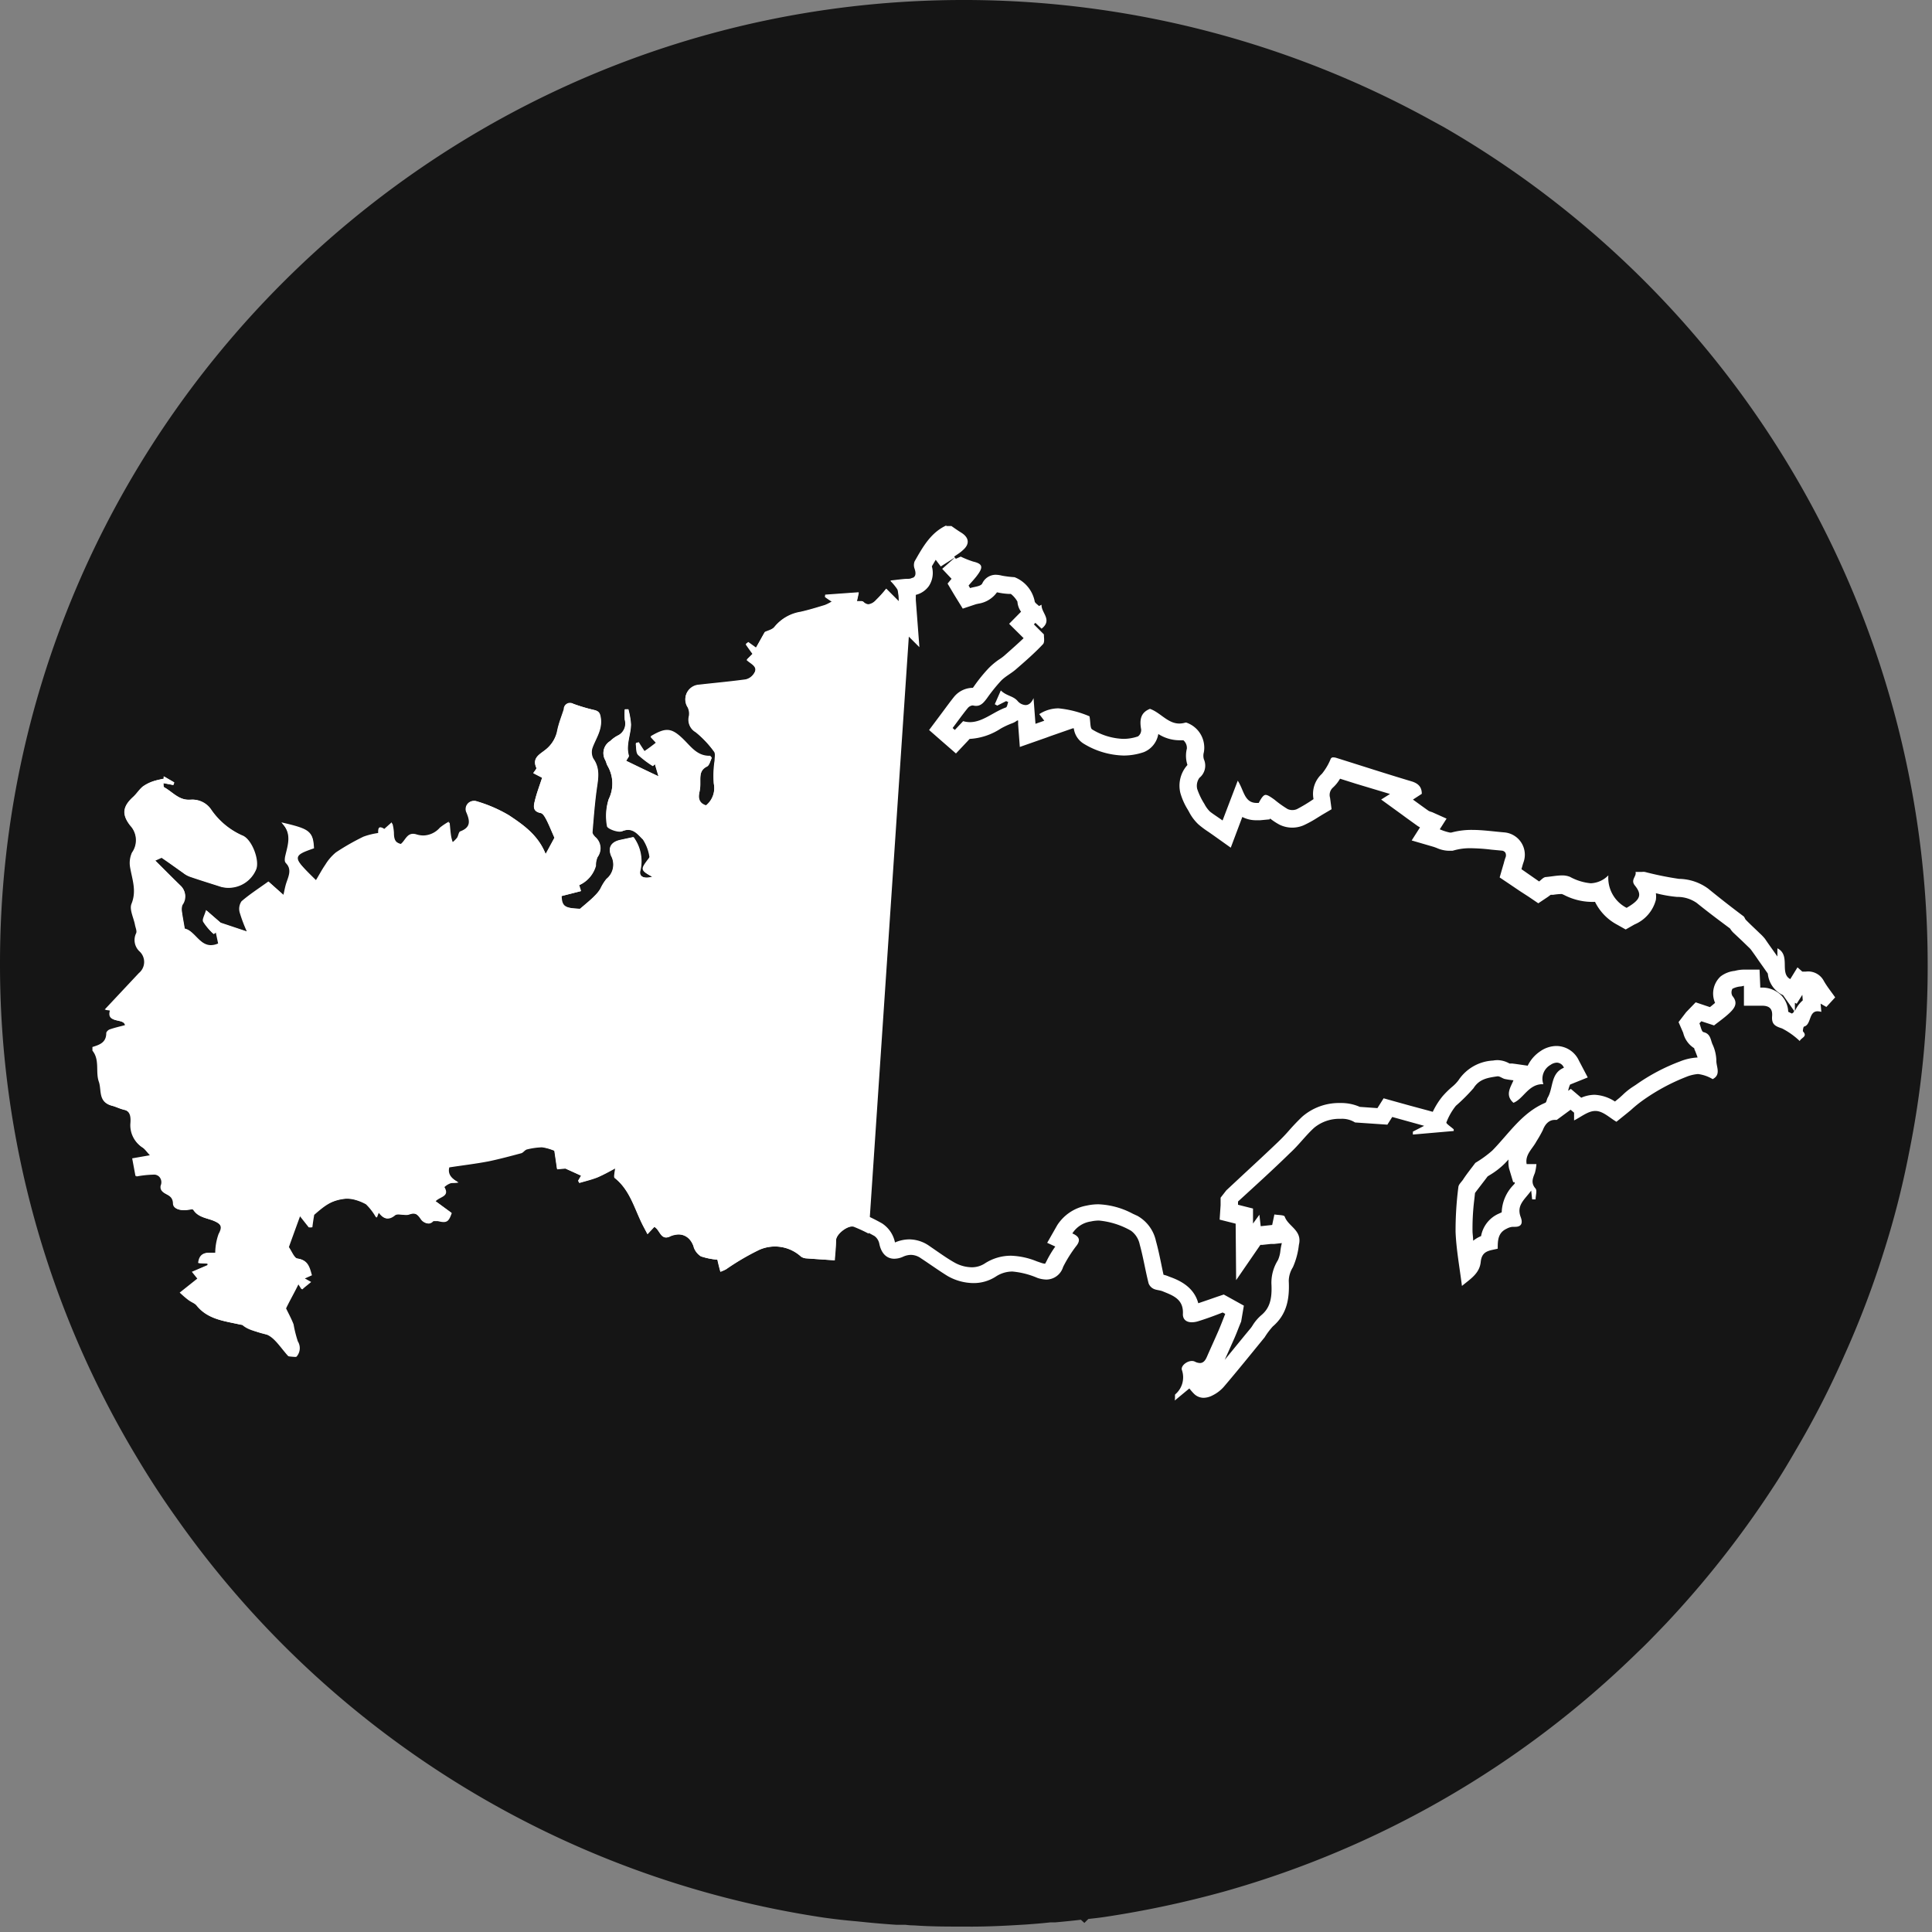 <svg xmlns="http://www.w3.org/2000/svg" width="50" height="50" viewBox="0 0 50 50">
    <rect x="0" y="0" width="50" height="50" fill="#808080" stroke="none"/>
    <g fill="none" fill-rule="evenodd">
        <path fill="#151515" d="M37.242 3.48l-.368-.201A24.68 24.68 0 0 0 25.05.229h-.2A24.705 24.705 0 0 0 3.75 37.643c.313.514.633 1.018.986 1.507a24.774 24.774 0 0 0 16.61 10.237c.28.04.56.072.842.096l.24.025c.256.025.514.048.779.064.08 0 .16 0 .24.016a21.567 21.567 0 0 0 1.502.048h.164c.482 0 .954-.025 1.427-.048.217-.016.425-.032.642-.057h.105c.255-.025.504-.048.762-.08.16-.016.32-.032.482-.057a24.692 24.692 0 0 0 13.705-6.813c.25-.228.482-.482.722-.728a24.989 24.989 0 0 0 1.954-2.356c.256-.354.505-.713.747-1.073.242-.361.456-.713.657-1.073.45-.767.854-1.559 1.21-2.373a23.65 23.65 0 0 0 1.003-2.63c.266-.833.482-1.682.648-2.54.328-1.605.49-3.238.482-4.875A24.715 24.715 0 0 0 37.242 3.479z"/>
        <path fill="#151515" fill-rule="nonzero" d="M25.114 49.86h-.169c-.429 0-.858 0-1.287-.031-.077 0-.153-.006-.229-.016h-.237a22.426 22.426 0 0 1-.772-.064l-.246-.025a15.93 15.93 0 0 1-.852-.096A25.007 25.007 0 0 1 4.555 39.269a22.333 22.333 0 0 1-.993-1.52A24.705 24.705 0 0 1 0 24.929C0 11.233 11.146.048 24.85 0h.2a25.062 25.062 0 0 1 11.936 3.082l.372.203a25.025 25.025 0 0 1 12.53 21.647 24.084 24.084 0 0 1-.486 4.92 22.477 22.477 0 0 1-.658 2.568c-.284.904-.622 1.79-1.011 2.653-.36.822-.768 1.621-1.222 2.395-.248.43-.456.774-.664 1.085a25.285 25.285 0 0 1-2.724 3.457l-.139.145c-.196.203-.388.404-.591.594a24.986 24.986 0 0 1-10.699 6.2 26.041 26.041 0 0 1-3.114.663c-.137.02-.276.036-.413.05l-.103.103-.091-.082c-.229.027-.441.048-.667.068h-.126c-.194.023-.404.039-.625.055-.48.03-.955.055-1.44.055zM24.85.458C11.395.497.457 11.479.457 24.929a24.523 24.523 0 0 0 3.495 12.598c.253.418.596.966.975 1.491a24.548 24.548 0 0 0 16.459 10.146c.275.04.552.072.829.096l.228.023c.276.025.53.05.79.066h.249c.067.01.135.015.203.016.434.025.854.032 1.274.032h.155c.477 0 .945-.023 1.416-.048.207-.016.413-.032.628-.054h.13c.228-.023.48-.048.733-.078l.11-.014c.125-.014.253-.027.378-.045a25.648 25.648 0 0 0 3.06-.651 24.534 24.534 0 0 0 10.502-6.094c.2-.19.39-.383.58-.582l.139-.144a24.758 24.758 0 0 0 2.676-3.4c.237-.358.443-.705.65-1.061a22.77 22.77 0 0 0 1.2-2.352c.381-.848.713-1.717.992-2.605.264-.823.48-1.662.644-2.511.324-1.59.484-3.209.477-4.831A24.575 24.575 0 0 0 37.128 3.67l-.37-.194A24.607 24.607 0 0 0 25.05.457h-.2z"/>
        <path fill="#FFF" d="M23.623 14.947l-1.141 16.98a4.025 4.025 0 0 0-.377-.174c-.144-.064-.473.19-.475.352-.002.162-.023.329-.034.511l-.74-.05a.313.313 0 0 1-.128-.045 1.002 1.002 0 0 0-1.084-.176c-.3.144-.586.312-.859.502-.057.032-.12.055-.143.066a4.833 4.833 0 0 1-.078-.313 1.881 1.881 0 0 1-.427-.086.457.457 0 0 1-.183-.229.418.418 0 0 0-.634-.276c-.229.09-.245-.187-.388-.256l-.176.188-.105-.197c-.229-.433-.334-.933-.745-1.258-.03-.025 0-.13.012-.246-.144.083-.292.16-.443.228-.153.062-.317.1-.48.148a.473.473 0 0 1-.027-.052l.078-.135-.411-.185-.213.019a22.68 22.68 0 0 0-.07-.478 1.326 1.326 0 0 0-.322-.093 1.909 1.909 0 0 0-.39.055c-.056.013-.097.084-.147.098-.28.075-.56.15-.845.21-.333.064-.669.103-1.02.157-.044.17.052.293.24.39-.087.026-.167 0-.229.03a.457.457 0 0 0-.137.09c.146.248-.116.244-.228.367l.418.304c-.08.228-.126.267-.36.21h-.115c-.133.144-.267 0-.308-.053-.096-.132-.16-.173-.322-.116-.112.036-.286-.041-.363.02-.185.151-.297.071-.413-.082-.022.046-.04.093-.055.142a1.598 1.598 0 0 0-.26-.347 1.37 1.37 0 0 0-.366-.137c-.456-.067-.737.185-.998.41a5.93 5.93 0 0 0-.048.323h-.07c-.071-.087-.142-.176-.242-.304-.11.304-.206.564-.295.815.078.114.14.285.228.3.272.036.311.227.368.43l-.185.083.165.091c-.096.08-.167.133-.229.192-.036-.062-.068-.107-.093-.146-.11.228-.229.431-.327.637.064.134.14.271.194.413.026.15.063.296.11.44.079.127.064.29-.037.4l-.185-.011c-.185-.192-.338-.473-.561-.562a1.783 1.783 0 0 1-.633-.246c-.011-.014-.045 0-.066-.014-.404-.092-.826-.128-1.116-.486-.05-.067-.142-.092-.208-.144-.066-.053-.162-.142-.228-.197l.456-.36-.141-.176c.143-.066.274-.121.404-.176v-.037l-.242-.016c.034-.299.228-.276.44-.257.005-.166.034-.33.087-.487.112-.196.032-.274-.12-.342-.154-.069-.41-.087-.533-.283-.011-.019-.057-.023-.084-.019-.183.041-.434.03-.441-.146 0-.258-.27-.212-.317-.376a.183.183 0 0 1 0-.085.212.212 0 0 0-.215-.294 2.74 2.74 0 0 0-.436.047c-.03-.15-.06-.31-.087-.456l.457-.078a1.263 1.263 0 0 0-.19-.203.685.685 0 0 1-.315-.607c.014-.153.019-.334-.173-.377-.112-.025-.213-.078-.304-.103-.363-.086-.262-.402-.338-.618-.091-.254.03-.562-.166-.804v-.094c.184-.054.363-.116.363-.358 0-.037.05-.082.086-.098.126-.041.258-.073.395-.11-.045-.2-.493-.034-.388-.386l-.14-.018.884-.94a.377.377 0 0 0 .026-.562.4.4 0 0 1-.094-.47c.025-.053-.014-.142-.025-.215-.037-.183-.149-.397-.094-.548.14-.343.016-.64-.039-.955a.662.662 0 0 1 .035-.38.55.55 0 0 0-.048-.7c-.229-.29-.197-.495.077-.744.092-.084.158-.191.254-.267.083-.059.175-.106.271-.14.087-.029.179-.04.265-.063v-.06c.087.05.178.103.27.158a.372.372 0 0 0-.023.066l-.258-.048c0 .042 0 .094.016.105.228.124.4.361.703.322a.578.578 0 0 1 .516.256c.2.292.476.522.8.667.25.089.456.644.364.876a.772.772 0 0 1-.913.457c-.27-.087-.534-.167-.803-.26a.598.598 0 0 1-.174-.098c-.185-.13-.37-.265-.56-.393l-.166.075c.24.242.457.457.664.658a.368.368 0 0 1 .044.486.326.326 0 0 0-.016.162c.02.155.052.306.077.47.304.044.425.583.882.389a6.806 6.806 0 0 0-.064-.315l-.071.05a1.623 1.623 0 0 1-.256-.302c-.027-.059.04-.169.08-.3.158.14.265.227.37.321l.685.228a3.543 3.543 0 0 1-.183-.49.331.331 0 0 1 .05-.286c.206-.18.441-.331.685-.516l.39.347c.02-.11.047-.218.08-.324.062-.176.142-.347-.031-.516-.03-.034-.018-.119 0-.176.068-.288.173-.58-.105-.858.742.17.806.228.83.65-.572.197-.568.229.07.857.086-.144.152-.279.244-.402.071-.124.164-.234.274-.325.228-.15.466-.286.712-.406.123-.045.251-.077.381-.096 0-.068-.016-.228.155-.103.071-.063.135-.116.192-.17.022.078.035.16.04.241 0 .158.031.272.198.315.128-.1.17-.322.404-.249.22.073.463.003.612-.175.072-.057.148-.109.228-.153.016.16.023.267.043.376a.893.893 0 0 0 .048.158c.045-.036.087-.076.126-.119.034-.052.041-.15.082-.166.283-.112.244-.295.146-.514a.203.203 0 0 1 .24-.286c.297.084.583.206.85.363.378.252.757.516.951 1.007l.229-.422c-.087-.187-.137-.32-.206-.457-.036-.07-.091-.173-.15-.185-.229-.043-.18-.2-.149-.34.048-.19.121-.379.183-.573l-.229-.119c.03-.052.094-.111.078-.139-.11-.256.096-.35.228-.456a.845.845 0 0 0 .315-.526c.04-.182.11-.358.167-.534a.162.162 0 0 1 .251-.14c.176.064.356.117.539.158.123.032.146.096.162.215.039.288-.119.507-.212.751a.342.342 0 0 0 .018.295c.19.27.121.545.08.83-.046.36-.075.718-.103 1.076 0 .041.034.085.069.121.157.13.185.36.064.523a.63.63 0 0 0-.048.228.772.772 0 0 1-.43.498l.048.153-.504.128c.014.271.082.313.482.33.162-.136.278-.227.388-.344a.913.913 0 0 0 .141-.176c.042-.091.095-.177.158-.255a.477.477 0 0 0 .12-.6c-.084-.213 0-.357.23-.41l.346-.075c.18.247.244.56.176.859-.043.164.098.228.313.168-.304-.168-.309-.187-.103-.456.016-.02.039-.048.032-.062a1.126 1.126 0 0 0-.169-.445c-.135-.126-.263-.329-.541-.212-.098.043-.375-.062-.388-.13a1.411 1.411 0 0 1 .045-.701.913.913 0 0 0-.027-.863c-.027-.048-.034-.105-.062-.153a.363.363 0 0 1 .128-.489.833.833 0 0 1 .19-.141.342.342 0 0 0 .185-.407 1.776 1.776 0 0 1 0-.27h.091c.035.128.056.258.064.389 0 .27-.135.532-.055.813 0 .032-.036.073-.068.134l.849.395c-.043-.146-.07-.228-.096-.317a.532.532 0 0 1-.052.05 2.539 2.539 0 0 1-.382-.306c-.055-.066-.04-.196-.061-.292l.077-.018c.041.07.085.137.146.228.11-.073.204-.144.309-.228-.06-.057-.1-.105-.149-.155.365-.215.516-.229.797.031.228.206.386.487.744.475l.041.048c-.036.071-.057.18-.118.213-.201.098-.176.267-.178.438a1.02 1.02 0 0 1-.021.228c-.043.178 0 .302.167.354a.578.578 0 0 0 .2-.568 2.525 2.525 0 0 1 .021-.592c0-.077.025-.178-.016-.228a2.575 2.575 0 0 0-.475-.502.374.374 0 0 1-.176-.413.372.372 0 0 0-.03-.229.372.372 0 0 1 .288-.575c.405-.046.809-.08 1.208-.135.08-.019.15-.065.199-.13.162-.21-.055-.274-.17-.386.058-.06.117-.11.156-.153a7.832 7.832 0 0 1-.178-.25.539.539 0 0 1 .057-.047c.069.046.137.096.203.14.083-.14.153-.274.229-.404.075-.037.194-.06.249-.133.17-.206.408-.343.67-.388.215-.048.423-.112.63-.173.068-.028.132-.062.193-.1a2.63 2.63 0 0 1-.18-.122.192.192 0 0 1 .01-.048l.866-.064c-.025.121-.039.187-.05.228.064 0 .146-.018.176.016.139.13.228.035.328-.05.09-.09.173-.187.25-.29l.328.33a1.226 1.226 0 0 0-.03-.314 1.411 1.411 0 0 0-.187-.228c.185-.014.322-.032.457-.041.045 0 .09-.016.125-.044z"/>
        <path fill="#FFF" fill-rule="nonzero" d="M24.721 14.422l-.337.3.242.257-.103.124.164.276.039.064.19.308.342-.114.062-.014a.726.726 0 0 0 .48-.292h.015c.093.021.188.034.283.039h.062c.07.055.128.123.171.2a.5.5 0 0 0 .094.261l-.309.313.318.315.057.057c-.155.148-.322.295-.505.457-.04.033-.083.065-.128.093-.098.067-.19.143-.274.229a4.055 4.055 0 0 0-.37.456l-.036.05h-.014a.635.635 0 0 0-.47.229c-.103.128-.2.262-.299.395l-.1.134-.25.334.313.274.055.048.327.285.297-.315.057-.062c.285-.016.562-.108.801-.265.093-.053.191-.099.292-.137a.47.47 0 0 0 .137-.075h.025v.1l.044.585.552-.194.123-.043.108-.04.587-.205h.027c.02.166.117.314.26.4.31.19.664.294 1.028.304.177 0 .354-.03.522-.087.2-.08.342-.259.377-.47.16.103.346.159.537.162h.112a.263.263 0 0 1 .09.216.765.765 0 0 0 .015.423l-.023.027a.8.8 0 0 0-.16.699c.044.152.108.297.192.431l.036.064c.061.119.143.226.24.318.081.069.166.133.256.191l.105.073.475.338.205-.545.094-.25a.774.774 0 0 0 .365.085h.096l.246-.023.012-.022c.076.06.158.114.244.16a.749.749 0 0 0 .623.016c.121-.056.238-.12.35-.192l.118-.073.256-.151-.039-.295c-.029-.096 0-.2.076-.267a.959.959 0 0 0 .182-.228l.411.13.882.265-.229.144.535.388.118.087.295.212.057.034-.215.338.573.167.069.025c.1.046.209.072.32.075h.093l.06-.016c.136-.036.278-.053.42-.05.176.003.352.015.527.037l.267.025a.121.121 0 0 1 .096.054c.02.042.02.091 0 .133a1.77 1.77 0 0 0-.043.146l-.014.046-.091.315.271.182.251.17.229.148.249.169.25-.167.07-.052h.063c.076-.013.152-.02.228-.021l.057.025a1.598 1.598 0 0 0 .8.178c.123.25.32.455.566.587l.228.128.228-.13a.952.952 0 0 0 .553-.637.632.632 0 0 0 0-.172c.179.047.361.079.546.096a.87.87 0 0 1 .511.156c.183.148.37.292.557.433l.306.229c.023.038.05.073.082.105l.228.214.167.162a.53.53 0 0 1 .062.064c.066.09.13.18.203.288l.11.155.125.178c.022.233.16.439.368.546l.027.014.286.406-.016.039-.04.03-.097-.046a.655.655 0 0 0-.167-.413.705.705 0 0 0-.539-.213h-.018v-.034l-.018-.431h-.432a.932.932 0 0 0-.208.032.73.73 0 0 0-.367.143.603.603 0 0 0-.144.685 2.8 2.8 0 0 1-.133.11l-.102-.034-.267-.09-.197.204-.05.052-.196.256.12.276c.039.166.141.31.286.4 0 .025.018.055.032.091.014.037.039.1.055.149a1.395 1.395 0 0 0-.457.102 5.023 5.023 0 0 0-1.141.605l-.103.067a1.776 1.776 0 0 0-.24.196l-.08.073-.118.096a1.053 1.053 0 0 0-.526-.174.893.893 0 0 0-.347.076l-.269-.229-.069.05a.664.664 0 0 1 .05-.162l.457-.184-.228-.434a.646.646 0 0 0-.584-.38.742.742 0 0 0-.414.135.943.943 0 0 0-.328.375l-.318-.046-.089-.011a.37.37 0 0 1-.066 0 .65.65 0 0 0-.306-.087c-.04 0-.08.004-.119.011a1.142 1.142 0 0 0-.895.512 1.02 1.02 0 0 1-.169.173 2.304 2.304 0 0 0-.244.242c-.1.123-.184.257-.251.4l-.114-.032-.457-.123-.379-.105-.322-.09-.16.254-.456-.032a1.19 1.19 0 0 0-.505-.1 1.452 1.452 0 0 0-.986.354 5.438 5.438 0 0 0-.336.351c-.107.123-.19.208-.29.304-.29.278-.586.552-.88.824l-.458.427-.148.19v.193l-.025.375.363.091.052.014v.043l.012 1.418.628-.913h.055l.21-.023h.086l.204-.023a1.818 1.818 0 0 0-.037.194.774.774 0 0 1-.064.247 1.105 1.105 0 0 0-.169.605c.023.41-.05.64-.256.815-.089.076-.166.165-.228.265a.797.797 0 0 1-.05.073l-.149.18-.525.642.08-.178.165-.37c.054-.123.086-.208.127-.313l.053-.13.07-.411-.346-.192-.174-.096-.19.064-.198.069-.272.093c-.116-.443-.525-.607-.742-.685l-.045-.018a.642.642 0 0 0-.112-.034 12.415 12.415 0 0 1-.053-.251c-.043-.208-.086-.418-.143-.621a.984.984 0 0 0-.48-.653l-.12-.055a2.055 2.055 0 0 0-.887-.244c-.103 0-.207.011-.308.034-.313.056-.588.24-.76.507l-.26.456.21.096a2.74 2.74 0 0 0-.229.382c-.018.036-.032.057-.034.063a.386.386 0 0 1-.094-.02l-.125-.043a1.934 1.934 0 0 0-.662-.144 1.237 1.237 0 0 0-.685.203.614.614 0 0 1-.336.096.943.943 0 0 1-.457-.13c-.15-.085-.294-.185-.436-.283l-.216-.149a.913.913 0 0 0-.505-.16.945.945 0 0 0-.37.08.772.772 0 0 0-.336-.495 4.9 4.9 0 0 0-.58-.279.58.58 0 0 0-.228-.045c-.379 0-.87.39-.874.806v.036l-.228-.016c-.254-.2-.566-.309-.889-.31-.2 0-.398.04-.584.116-.192.08-.375.179-.548.295l-.283-.053-.187-.03h-.085a.845.845 0 0 0-.774-.673.97.97 0 0 0-.228.025.671.671 0 0 0-.228-.183l-.204-.096-.011-.066a2.84 2.84 0 0 0-.527-.892v-.03l.054-.806-.712.379-.148.082c-.083.05-.168.093-.256.133l-.069-.032-.41-.19-.019-.116-.043-.283-.274-.083-.107-.036a1.011 1.011 0 0 0-.352-.073 2.098 2.098 0 0 0-.489.068.584.584 0 0 0-.228.119 10.27 10.27 0 0 1-.728.18c-.245.048-.457.076-.685.11l-.322.048-.292.046-.1.285a.756.756 0 0 0-.014.304.486.486 0 0 0-.099.143l-.048.146a.724.724 0 0 0-.089.076l-.2.2h-.053a.76.76 0 0 0-.228.035h-.028a1.317 1.317 0 0 0-.141 0 .626.626 0 0 0-.215.037l-.418-.546-.093.228a1.598 1.598 0 0 0-.242-.08l-.069-.018-.039-.014h-.04a1.418 1.418 0 0 0-.215-.016 1.57 1.57 0 0 0-1.012.414l-.354-.457-.274.76-.143.4-.149.415-.08.229.137.191a.856.856 0 0 1 .046.078c.042.082.094.159.155.228l-.434.188.336.191-.228.439-.1.196.093.199.023.045a2.704 2.704 0 0 0-.194-.054.664.664 0 0 1-.229-.09.498.498 0 0 0-.294-.118l-.146-.032c-.334-.069-.546-.119-.685-.292a.635.635 0 0 0-.053-.058l.356-.28-.066-.083.183-.102v-.076h.096l.064-.413c0-.066.016-.132.02-.198.005-.067 0-.124.012-.135a.685.685 0 0 0 .082-.564.7.7 0 0 0-.411-.42c-.07-.03-.14-.055-.213-.076l-.118-.034a.505.505 0 0 0-.443-.228h-.08a.685.685 0 0 0-.228-.272.65.65 0 0 0-.103-.34l.244-.043-.557-.603-.073-.082a.801.801 0 0 0-.228-.203.26.26 0 0 1-.09-.179c.05-.627-.305-.803-.52-.853a.77.77 0 0 1-.107-.037 1.574 1.574 0 0 0-.146-.05v-.044a1.265 1.265 0 0 0-.06-.296.824.824 0 0 1-.016-.188c0-.11-.01-.221-.03-.33a.685.685 0 0 0 .229-.313L3.247 27l.118-.032.42-.112-.098-.422a.555.555 0 0 0-.283-.372l.532-.567a.82.82 0 0 0 .034-1.16l-.013-.018a.685.685 0 0 0 0-.456 2.14 2.14 0 0 0-.062-.229c0-.036-.027-.084-.034-.118.078-.229.096-.473.052-.71.142.141.274.274.411.406a.733.733 0 0 0-.061.425c.016.116.036.228.057.349l.022.135.055.322.286.04c.022.019.057.056.082.078a.989.989 0 0 0 .712.361.913.913 0 0 0 .365-.08l.336-.146-.043-.205.13.04.897.288-.342-.879a29.007 29.007 0 0 1-.071-.175c-.023-.058-.057-.137-.075-.195.08-.061.164-.123.258-.187l.123.11.561.502.174-.733.025-.118c0-.026 0-.048.016-.076l.039.039.4.411.294-.49.08-.138c.048-.082.093-.162.146-.228l.034-.05a.93.93 0 0 1 .128-.163c.21-.14.43-.266.658-.376a.943.943 0 0 1 .125-.028l.121-.022a.703.703 0 0 0 .418.253l.215.057.175-.137a.833.833 0 0 0 .137-.137 1.025 1.025 0 0 0 .514-.048l.228.582.51-.486a.881.881 0 0 0 .157-.169.598.598 0 0 0 .05-.087.685.685 0 0 0 .336-.557c.112.043.22.098.322.162.372.247.646.457.783.795l.354.89.025-.048v.108c.032.723.605.748.913.76h.18l.135-.119.135-.119c.1-.086.183-.16.265-.228a1.425 1.425 0 0 0 .29-.404c0-.014.011-.025 0-.025.073-.067.137-.144.19-.228a.57.57 0 0 0 .05.08.621.621 0 0 0 .509.228c.09-.001.178-.014.264-.039l1.062-.297-.847-.456a.457.457 0 0 0 .018-.343c0-.034-.02-.068-.03-.105a1.03 1.03 0 0 0-.255-.518l-.043-.044a.884.884 0 0 0-.651-.33.779.779 0 0 0-.123 0c0-.067.01-.134.032-.197a1.8 1.8 0 0 0 .125-.605l.146.07.411.2.84.404a.669.669 0 0 0 .457.388l.251.073.187-.183c.278-.24.404-.61.331-.97a1.073 1.073 0 0 1 .014-.272c0-.08.018-.157.027-.27a.685.685 0 0 0-.143-.534 3.18 3.18 0 0 0-.555-.53.845.845 0 0 0-.046-.422l.244-.025c.295-.032.59-.061.882-.1a.797.797 0 0 0 .495-.304.642.642 0 0 0 .144-.488.578.578 0 0 0-.046-.158l.115-.114-.048-.08.095-.176a.717.717 0 0 0 .286-.21.646.646 0 0 1 .41-.228c.204-.044.405-.105.604-.165l.063-.018a.966.966 0 0 0 .215-.1l.03-.016.429.03h.041c.091.052.194.08.3.08a.685.685 0 0 0 .456-.2l.86.857-.093-1.224v-.13a.584.584 0 0 0 .338-.228c.099-.15.127-.337.077-.51l.1-.17.131.173.381-.242-.007.004zm-9.787 4.3l.146.043c-.023.068-.05.134-.082.198a2.072 2.072 0 0 0-.094.229.795.795 0 0 0 .073.7c.06.085.053.181.018.416l-.013.096c-.046.336-.073.671-.1 1.01v.09a.61.61 0 0 0 .182.457.73.73 0 0 0-.09.354.555.555 0 0 1-.111.15l-.48.049.07.228-.047.011-.178.046.267-.493.229-.42.116-.197-.091-.203-.069-.157c-.052-.121-.096-.229-.148-.318a.927.927 0 0 0-.228-.303c.025-.09.057-.176.086-.263l.06-.178.116-.356-.217-.116.05-.04c.245-.196.411-.474.469-.782.016-.086.038-.17.066-.252zm2.456.764l.067.069c.086.095.18.182.283.26-.051.147-.073.302-.064.457a.82.82 0 0 1 0 .13c-.01.045-.019.09-.023.137l-.167-.571-.093-.32-.041-.127.045-.032-.007-.003zM3.957 20.728c.02.017.043.031.066.044.048.028.093.059.137.093a1.164 1.164 0 0 0 .845.288s.034.011.111.103l.037.043c.234.323.549.578.913.74a.77.77 0 0 1 .128.315.347.347 0 0 1-.297.18.178.178 0 0 1-.055 0l-.146-.045a30.31 30.31 0 0 1-.641-.21.475.475 0 0 1-.069-.046l-.228-.162-.333-.229-.12-.08h-.138c-.07 0-.14.016-.204.046a.993.993 0 0 0-.228-.685.57.57 0 0 1-.046-.066.623.623 0 0 1 .069-.068c.056-.053.109-.11.158-.17.016-.02.031-.04.05-.059l-.01-.032zm42.687 5.016l.011.146a.765.765 0 0 0-.203.277v-.215l.046.025.144-.228.002-.005zM39.04 30.01a.817.817 0 0 0 .014.228l.107.357h.039v.036l-.03.034c-.188.19-.297.444-.306.71l-.077.035a.785.785 0 0 0-.457.58.865.865 0 0 0-.205.12c0-.077-.012-.157-.016-.228a6.069 6.069 0 0 1 .048-.858l.016-.15.043-.058.228-.297.055-.073.05-.032c.145-.085.278-.188.397-.306l.099-.105-.005.007zm-7.836 5.701l-.025.014h.032l-.007-.014zm-6.707-22.116c-.414.19-.617.566-.827.933a.267.267 0 0 0 0 .192c.053.162.018.251-.164.26-.14 0-.276.026-.457.042.07.068.133.145.185.228.024.102.035.207.032.313l-.33-.33c-.083.104-.171.201-.266.293a.32.32 0 0 1-.194.112.194.194 0 0 1-.132-.064.105.105 0 0 0-.071-.018h-.103l.053-.229-.868.062v.05l.18.121c-.059.038-.122.07-.187.096-.21.064-.417.128-.632.176a1.091 1.091 0 0 0-.671.388c-.057.073-.176.096-.25.133l-.228.406-.2-.144-.062.046.178.251-.153.153c.112.107.329.173.169.383a.347.347 0 0 1-.199.133c-.401.055-.806.091-1.21.137a.374.374 0 0 0-.283.589.374.374 0 0 1 .03.228c-.042.161.03.33.176.411.18.149.342.32.48.51.038.047.015.15.013.228a2.705 2.705 0 0 0-.03.614.578.578 0 0 1-.212.561c-.17-.05-.208-.175-.165-.353a1.03 1.03 0 0 0 .021-.229c0-.171-.02-.34.18-.438.06-.03.08-.142.115-.21-.021-.028-.03-.048-.04-.048h-.018c-.344 0-.504-.276-.726-.475a.566.566 0 0 0-.374-.192.913.913 0 0 0-.422.16l.146.158-.304.228-.15-.228-.076.016c.018.098 0 .228.062.292.118.107.245.204.381.287l.052-.052.094.32-.831-.407c.032-.06.075-.103.069-.132-.083-.279.052-.541.054-.813a2.098 2.098 0 0 0-.068-.388h-.09c-.006.09-.006.181 0 .272a.345.345 0 0 1-.193.415.881.881 0 0 0-.19.137.368.368 0 0 0-.13.49c.025.049.034.106.062.152a.913.913 0 0 1 .03.863 1.402 1.402 0 0 0-.03.685c0 .057.205.139.326.139.02.004.042.004.062 0a.397.397 0 0 1 .155-.034c.174 0 .276.148.381.248.088.135.147.287.172.446 0 .013-.019.04-.032.059-.206.28-.201.301.102.468a.541.541 0 0 1-.143.023c-.13 0-.204-.069-.17-.19.07-.298.006-.613-.175-.86-.11.022-.228.048-.35.075-.228.053-.32.194-.228.411a.47.47 0 0 1-.12.589 1.265 1.265 0 0 0-.156.256c-.04.064-.088.124-.142.178-.11.105-.228.2-.385.342-.4-.016-.473-.06-.484-.33l.504-.129-.048-.153a.774.774 0 0 0 .432-.497.566.566 0 0 1 .043-.229.384.384 0 0 0-.064-.525c-.03-.034-.07-.08-.068-.118.03-.359.057-.72.105-1.076.038-.287.107-.564-.083-.83a.358.358 0 0 1-.018-.289c.092-.246.251-.456.213-.753-.016-.116-.037-.183-.163-.21a4.749 4.749 0 0 1-.538-.16.292.292 0 0 0-.096-.02c-.076 0-.121.045-.151.139-.055.178-.13.351-.167.534a.868.868 0 0 1-.328.534c-.14.112-.347.208-.229.457.014.03-.048.09-.077.142l.228.118c-.062.192-.135.382-.183.576-.034.137-.089.294.146.34.062.011.115.114.151.182.066.126.119.26.203.457l-.228.42c-.194-.486-.575-.753-.952-1.002a3.653 3.653 0 0 0-.854-.368.192.192 0 0 0-.062 0 .21.21 0 0 0-.191.277c.098.228.137.401-.149.509-.043.016-.05.114-.084.166a.847.847 0 0 1-.121.12.963.963 0 0 1-.053-.156c-.016-.11-.025-.228-.04-.38-.081.045-.158.096-.23.154a.584.584 0 0 1-.426.203.614.614 0 0 1-.185-.03.288.288 0 0 0-.085-.013c-.162 0-.207.178-.315.262-.166-.043-.212-.155-.2-.317a1.062 1.062 0 0 0-.037-.242l-.192.171a.192.192 0 0 0-.1-.043c-.064 0-.057.098-.057.148-.131.019-.26.05-.384.096-.246.12-.483.255-.71.406-.108.09-.2.196-.272.315-.086.124-.157.26-.244.402-.644-.63-.644-.648-.064-.847-.027-.424-.091-.477-.833-.648.28.278.173.568.105.858-.014.057-.025.144 0 .176.171.169.091.34.03.518-.035.1-.053.21-.08.325l-.389-.347c-.255.184-.488.333-.696.513a.35.35 0 0 0-.048.286c.05.168.112.333.185.493l-.685-.229-.37-.324c-.038.135-.105.242-.077.3.07.11.156.212.253.3l.07-.05.067.316a.47.47 0 0 1-.187.043c-.308 0-.436-.393-.685-.43-.027-.164-.057-.314-.078-.47a.292.292 0 0 1 .019-.162.365.365 0 0 0-.046-.484c-.212-.205-.42-.418-.662-.657.052-.03.106-.055.162-.078.187.128.372.265.557.395a.733.733 0 0 0 .176.1c.265.092.534.176.801.263.062.02.127.03.192.03.314.003.6-.181.726-.468.082-.229-.114-.786-.365-.877a1.936 1.936 0 0 1-.797-.664.598.598 0 0 0-.457-.263h-.125c-.267 0-.43-.212-.64-.326-.018 0 0-.067-.016-.105l.258.05.023-.069-.267-.153v.06a2.27 2.27 0 0 0-.267.066.959.959 0 0 0-.272.135c-.093.075-.16.187-.25.269-.275.249-.3.457-.076.744a.555.555 0 0 1 .046.699.648.648 0 0 0-.05.37c.052.317.177.614.038.956-.06.147.057.363.091.548.014.073.055.16.028.215a.4.4 0 0 0 .091.47.372.372 0 0 1-.02.56l-.884.943.137.018c-.105.354.342.185.388.386-.137.036-.27.066-.395.11-.039.013-.089.063-.089.095 0 .247-.176.304-.358.36v.094c.196.243.075.548.166.806.076.215-.027.528.338.617.094.023.192.075.304.1.192.044.185.229.173.38-.01.243.11.473.315.604.055.032.092.094.19.201l-.457.08.085.457c.132-.025.265-.042.4-.05h.036a.212.212 0 0 1 .217.294.178.178 0 0 0 0 .087c.05.164.308.119.317.377 0 .125.133.169.272.169a.833.833 0 0 0 .167-.019h.025c.025 0 .052 0 .061.019.124.198.347.205.532.285.185.08.229.144.124.338-.056.156-.085.32-.087.486h-.15c-.147 0-.268.043-.293.265l.242.016v.039l-.404.173.141.176-.456.363c.059.053.137.128.228.194s.16.08.21.144c.288.356.712.395 1.114.486.023 0 .053 0 .069.014.185.162.424.169.632.249.208.08.377.365.56.56l.187.013a.322.322 0 0 0 .032-.397 3.856 3.856 0 0 1-.11-.443 4.123 4.123 0 0 0-.19-.414l.327-.639.094.146.228-.191-.164-.094.185-.08c-.058-.208-.096-.395-.368-.432-.085 0-.144-.184-.228-.296l.292-.815.242.306h.068l.048-.322a1.3 1.3 0 0 1 .854-.42c.05 0 .1.003.149.011.127.026.25.071.363.135.102.1.19.215.26.34l.055-.14c.073.096.144.163.228.163a.3.3 0 0 0 .185-.083.142.142 0 0 1 .091-.025c.06 0 .128.014.192.014a.228.228 0 0 0 .08-.011.36.36 0 0 1 .12-.025c.083 0 .136.05.2.143.04.065.107.107.182.117a.171.171 0 0 0 .128-.064.082.082 0 0 1 .06-.016h.054c.05.014.103.023.155.025.105 0 .147-.062.204-.228l-.414-.306c.12-.119.382-.117.229-.363a.372.372 0 0 1 .137-.094c.07-.016.146 0 .228-.027-.185-.096-.283-.229-.242-.388.352-.055.685-.094 1.02-.16.284-.055.564-.133.843-.21.055-.014.094-.082.148-.096.132-.034.267-.051.402-.053.112.018.222.048.327.092l.07.477.21-.016.412.19-.076.132.03.055c.16-.048.324-.087.477-.149.153-.061.29-.15.457-.228 0 .116-.044.228-.012.249.411.324.519.824.745 1.255l.102.2.176-.188c.126.06.158.274.308.274a.228.228 0 0 0 .082-.018.667.667 0 0 1 .25-.058c.177 0 .303.112.387.338a.443.443 0 0 0 .183.229c.138.046.28.075.425.086l.077.313c.051-.018.101-.04.149-.066.272-.189.558-.357.856-.502a1.005 1.005 0 0 1 1.084.176.228.228 0 0 0 .128.043c.24.02.482.034.742.052.012-.182.032-.347.032-.511 0-.164.254-.37.416-.37a.132.132 0 0 1 .052 0c.181.073.358.158.528.254.064.049.108.12.123.2.05.247.19.386.386.386a.557.557 0 0 0 .228-.052.502.502 0 0 1 .203-.048.457.457 0 0 1 .258.087c.229.15.457.315.685.456.205.12.437.184.674.187.204.002.405-.056.577-.166a.783.783 0 0 1 .432-.133c.223.02.442.076.648.165.074.026.15.04.229.043a.457.457 0 0 0 .436-.326c.099-.198.218-.385.354-.56.095-.13.073-.228-.115-.308a.685.685 0 0 1 .482-.31.945.945 0 0 1 .21-.023c.29.028.571.117.824.262.12.087.2.216.229.361.091.329.144.667.228 1 .022.06.066.11.123.14.067.036.153.036.229.063.274.112.561.203.536.6 0 .133.09.206.228.206.055 0 .11-.009.163-.025.214-.066.427-.144.639-.228l.066.036c-.057.144-.112.29-.173.432-.099.228-.204.456-.304.685-.044.1-.098.155-.178.155a.308.308 0 0 1-.133-.037.169.169 0 0 0-.075-.016c-.132 0-.288.126-.26.229a.578.578 0 0 1-.17.634c-.015.014 0 .058-.013.16l.377-.312c.037.047.076.093.119.136a.352.352 0 0 0 .248.106.514.514 0 0 0 .229-.06.945.945 0 0 0 .299-.228c.358-.42.705-.85 1.055-1.279.061-.1.132-.193.21-.28.37-.316.436-.727.413-1.18a.685.685 0 0 1 .107-.352 1.95 1.95 0 0 0 .155-.578c.094-.381-.278-.475-.367-.733-.014-.043-.167-.037-.267-.055l-.057.272-.297.032-.034-.297-.165.228v-.388l-.388-.098v-.084c.457-.418.913-.831 1.347-1.256.228-.208.407-.457.626-.655.193-.157.436-.238.685-.229.13-.008.26.025.37.094l.837.057.126-.199.826.229-.292.15v.076l1.057-.092v-.043c-.066-.062-.2-.148-.19-.178.059-.155.141-.3.245-.43.162-.141.315-.294.457-.456.153-.246.383-.272.618-.308h.012c.055 0 .116.052.176.068.075.016.151.027.228.035-.07.175-.228.383 0 .582.256-.098.384-.482.756-.482h.018a.413.413 0 0 1 .187-.5.3.3 0 0 1 .162-.057.203.203 0 0 1 .183.132c-.35.144-.27.521-.42.774-.025.044-.03.12-.062.133-.6.253-.936.792-1.37 1.235-.136.12-.284.227-.44.32-.117.157-.229.294-.32.436-.043.061-.112.123-.119.187-.05.384-.074.772-.073 1.16.018.456.103.913.165 1.402.228-.188.456-.325.486-.621.03-.297.228-.29.44-.343 0-.2 0-.41.229-.516a.397.397 0 0 1 .155-.05h.066c.165 0 .204-.096.144-.254-.116-.31.11-.456.272-.684l.025.228h.089c0-.096.043-.228 0-.279-.128-.144-.073-.267-.018-.406.02-.075.034-.151.039-.228h-.252c-.048-.245.153-.398.252-.587.06-.094.116-.192.166-.292.073-.194.192-.265.306-.265h.055l.358-.263.09.076v.2c.17-.082.36-.244.545-.244h.012c.191 0 .376.187.54.279.106-.087.243-.194.377-.306.089-.082.182-.158.279-.229a5.208 5.208 0 0 1 1.141-.623c.1-.042.206-.068.313-.077a.963.963 0 0 1 .38.132c.228-.119.086-.329.095-.49a1.06 1.06 0 0 0-.105-.423c-.046-.117-.05-.263-.228-.304-.05-.011-.071-.146-.105-.228l.05-.053.329.108c.112-.09.265-.195.4-.322.134-.128.228-.258.075-.441a.19.19 0 0 1 0-.185.57.57 0 0 1 .228-.062l.07-.016v.516H45.602c.175 0 .276.067.26.27-.016.203.068.258.255.317.169.086.323.196.46.327.036-.09.214-.112.082-.252v-.022c0-.007.01-.096.03-.1.191-.051.116-.396.35-.396.033.001.066.006.097.016l-.019-.214.149.086.228-.248c-.093-.135-.212-.279-.301-.439a.457.457 0 0 0-.457-.228h-.093l-.124-.11-.187.304c-.288-.153.02-.617-.333-.797v.212c-.128-.182-.229-.32-.32-.456a1.237 1.237 0 0 0-.137-.144c-.119-.116-.242-.228-.358-.347-.025-.025-.035-.073-.062-.094a27.307 27.307 0 0 1-.913-.714 1.304 1.304 0 0 0-.756-.254 8.199 8.199 0 0 1-.886-.18.39.39 0 0 0-.075 0h-.165c.035.116-.137.2-.018.35.199.246.14.374-.212.58a.872.872 0 0 1-.473-.841.671.671 0 0 1-.456.205 1.393 1.393 0 0 1-.537-.166.525.525 0 0 0-.21-.037c-.132 0-.276.03-.409.041-.068 0-.13.08-.18.115l-.457-.318c.016-.052.03-.112.05-.169a.58.58 0 0 0-.495-.783c-.276-.023-.555-.064-.83-.064a1.982 1.982 0 0 0-.542.069h-.032a1.315 1.315 0 0 1-.265-.085l.176-.276-.377-.169a.498.498 0 0 1-.084-.03c-.128-.089-.254-.182-.409-.294l.229-.149c0-.162-.074-.264-.263-.322-.65-.194-1.297-.404-1.945-.607a.28.28 0 0 0-.08-.014.068.068 0 0 0-.069.037c-.056.14-.133.27-.228.388a.703.703 0 0 0-.217.655 4.089 4.089 0 0 1-.431.26.301.301 0 0 1-.238-.002 2.776 2.776 0 0 1-.342-.244c-.112-.08-.178-.123-.229-.123-.05 0-.105.066-.178.208h-.052c-.324 0-.327-.325-.491-.576l-.393 1.03c-.125-.09-.228-.153-.324-.228a.74.74 0 0 1-.146-.2 1.749 1.749 0 0 1-.187-.39.354.354 0 0 1 .057-.285.406.406 0 0 0 .116-.482.331.331 0 0 1 0-.182.685.685 0 0 0-.456-.767h-.02a.525.525 0 0 1-.16.025c-.3 0-.49-.286-.759-.38-.249.099-.271.293-.228.533a.205.205 0 0 1-.082.18c-.122.042-.25.064-.38.064a1.65 1.65 0 0 1-.805-.244c-.057-.032-.041-.192-.07-.34a2.724 2.724 0 0 0-.8-.206.913.913 0 0 0-.5.15l.13.17-.228.08-.05-.665c-.058.135-.133.18-.208.18a.292.292 0 0 1-.206-.107c-.116-.134-.28-.123-.433-.271l-.156.356.064.036.229-.116.054.023c-.018.048-.027.13-.059.141-.324.114-.6.38-.932.38a.621.621 0 0 1-.175-.026l-.215.228-.057-.05c.13-.173.256-.35.393-.518a.19.19 0 0 1 .12-.066h.014a.324.324 0 0 0 .083.011c.127 0 .2-.093.278-.196.112-.16.235-.313.368-.457.11-.112.258-.185.379-.29.242-.21.484-.42.703-.653.052-.055.02-.192.025-.253l-.26-.26.039-.04.16.151c.294-.228-.017-.415 0-.62l-.067.034c-.039-.041-.11-.083-.112-.126a.847.847 0 0 0-.52-.62 2.808 2.808 0 0 1-.327-.04.685.685 0 0 0-.164-.023.384.384 0 0 0-.347.229c-.046.075-.206.08-.313.116l-.039-.066c.08-.096.17-.187.242-.29.144-.199.108-.276-.125-.331a2.484 2.484 0 0 1-.32-.128l-.128.057-.043-.057c.08-.055.162-.105.228-.169.183-.157.16-.329-.052-.456-.085-.053-.165-.11-.247-.167h-.14l.017-.018z"/>
    </g>
</svg>
